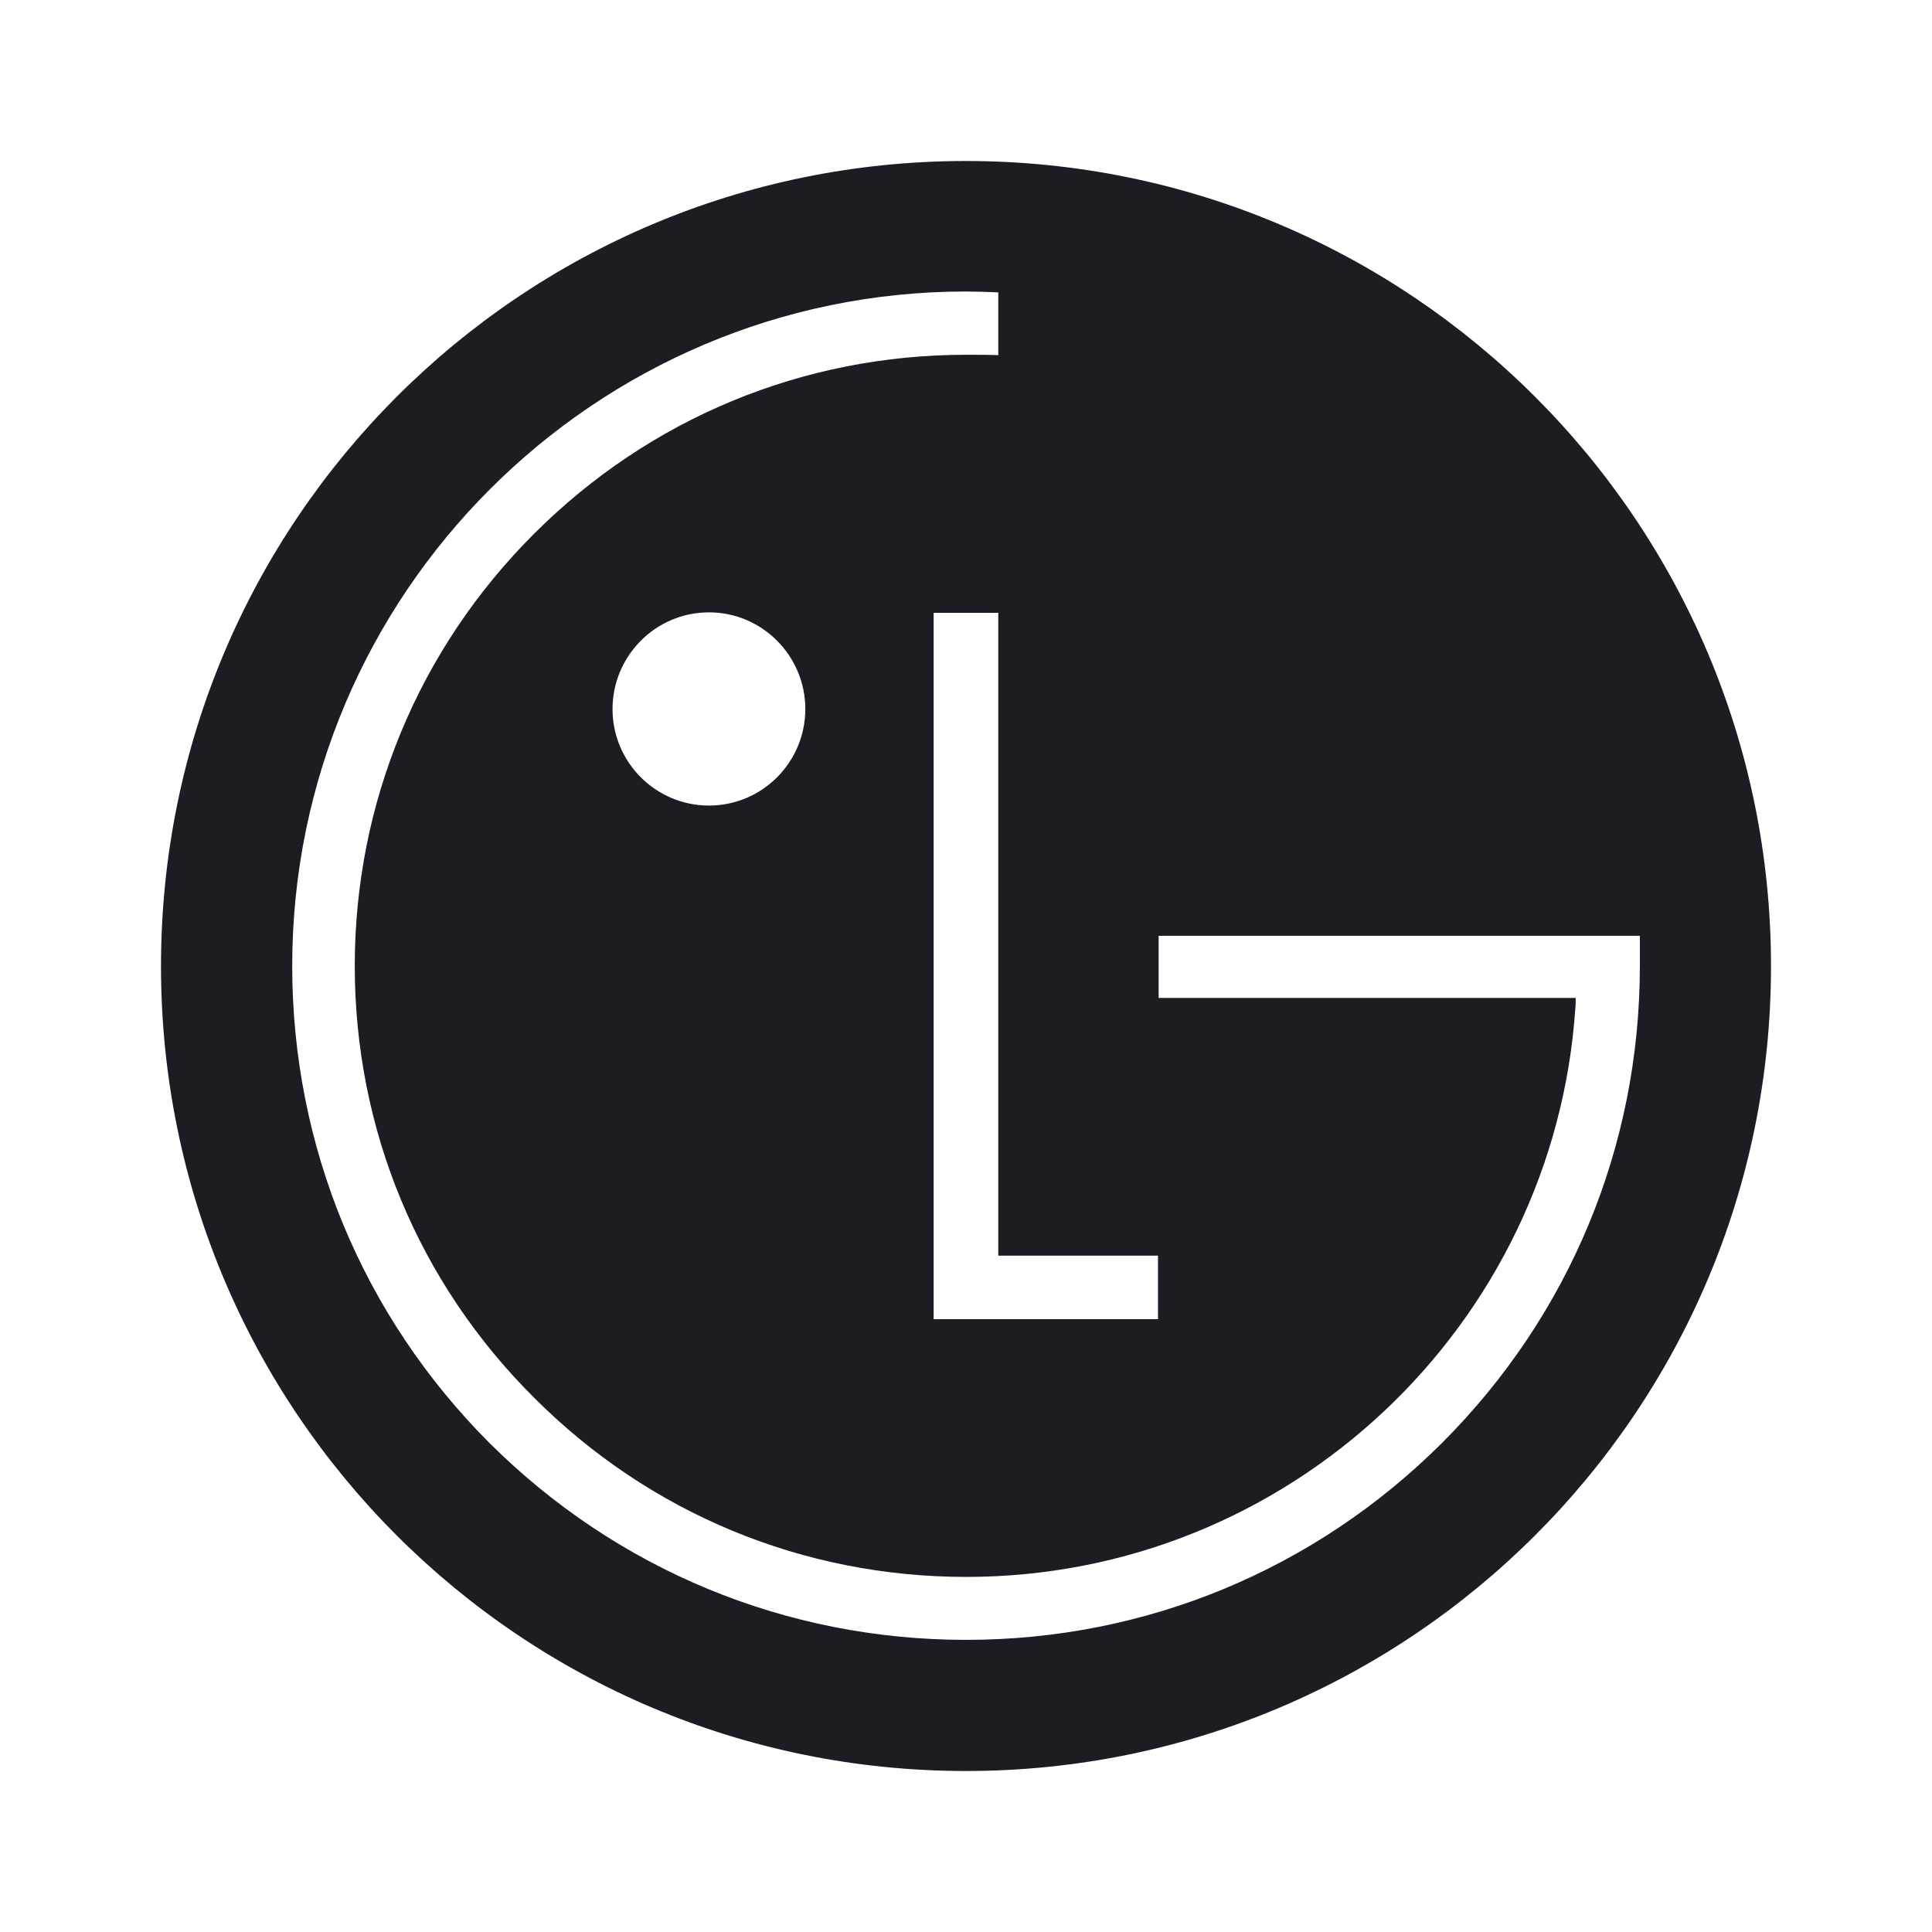 <svg xmlns="http://www.w3.org/2000/svg" width="24" height="24" viewBox="0 0 24 24">
  <path fill="#1B1D22" fill-rule="evenodd" d="M12,2 C17.518,2 22,6.476 22,12.002 C22,17.528 17.518,22 12,22 C6.473,22 2,17.528 2,12.002 C2,6.476 6.473,2 12,2 Z M12.003,3.621 C7.387,3.621 3.63,7.381 3.63,11.998 C3.63,14.24 4.501,16.342 6.078,17.923 C7.661,19.5 9.762,20.371 12.003,20.371 C14.234,20.371 16.335,19.5 17.915,17.923 C19.496,16.342 20.371,14.24 20.371,11.998 L20.371,11.625 L14.393,11.625 L14.393,12.397 L19.574,12.397 C19.574,12.413 19.574,12.495 19.57,12.516 C19.307,16.463 16.013,19.589 12.003,19.589 C9.973,19.589 8.069,18.799 6.636,17.364 C5.199,15.935 4.407,14.032 4.407,11.998 C4.407,9.975 5.199,8.062 6.636,6.629 C8.069,5.197 9.973,4.407 12.003,4.407 C12.09,4.407 12.303,4.407 12.401,4.412 L12.401,3.632 C12.296,3.627 12.098,3.621 12.003,3.621 Z M12.401,7.613 L11.598,7.613 L11.598,16.387 L14.385,16.387 L14.385,15.598 L12.401,15.598 L12.401,7.613 Z M8.807,7.607 C8.144,7.607 7.609,8.149 7.609,8.808 C7.609,9.468 8.144,10.007 8.807,10.007 C9.47,10.007 10.004,9.467 10.004,8.808 C10.004,8.149 9.47,7.607 8.807,7.607 Z"/>
</svg>
